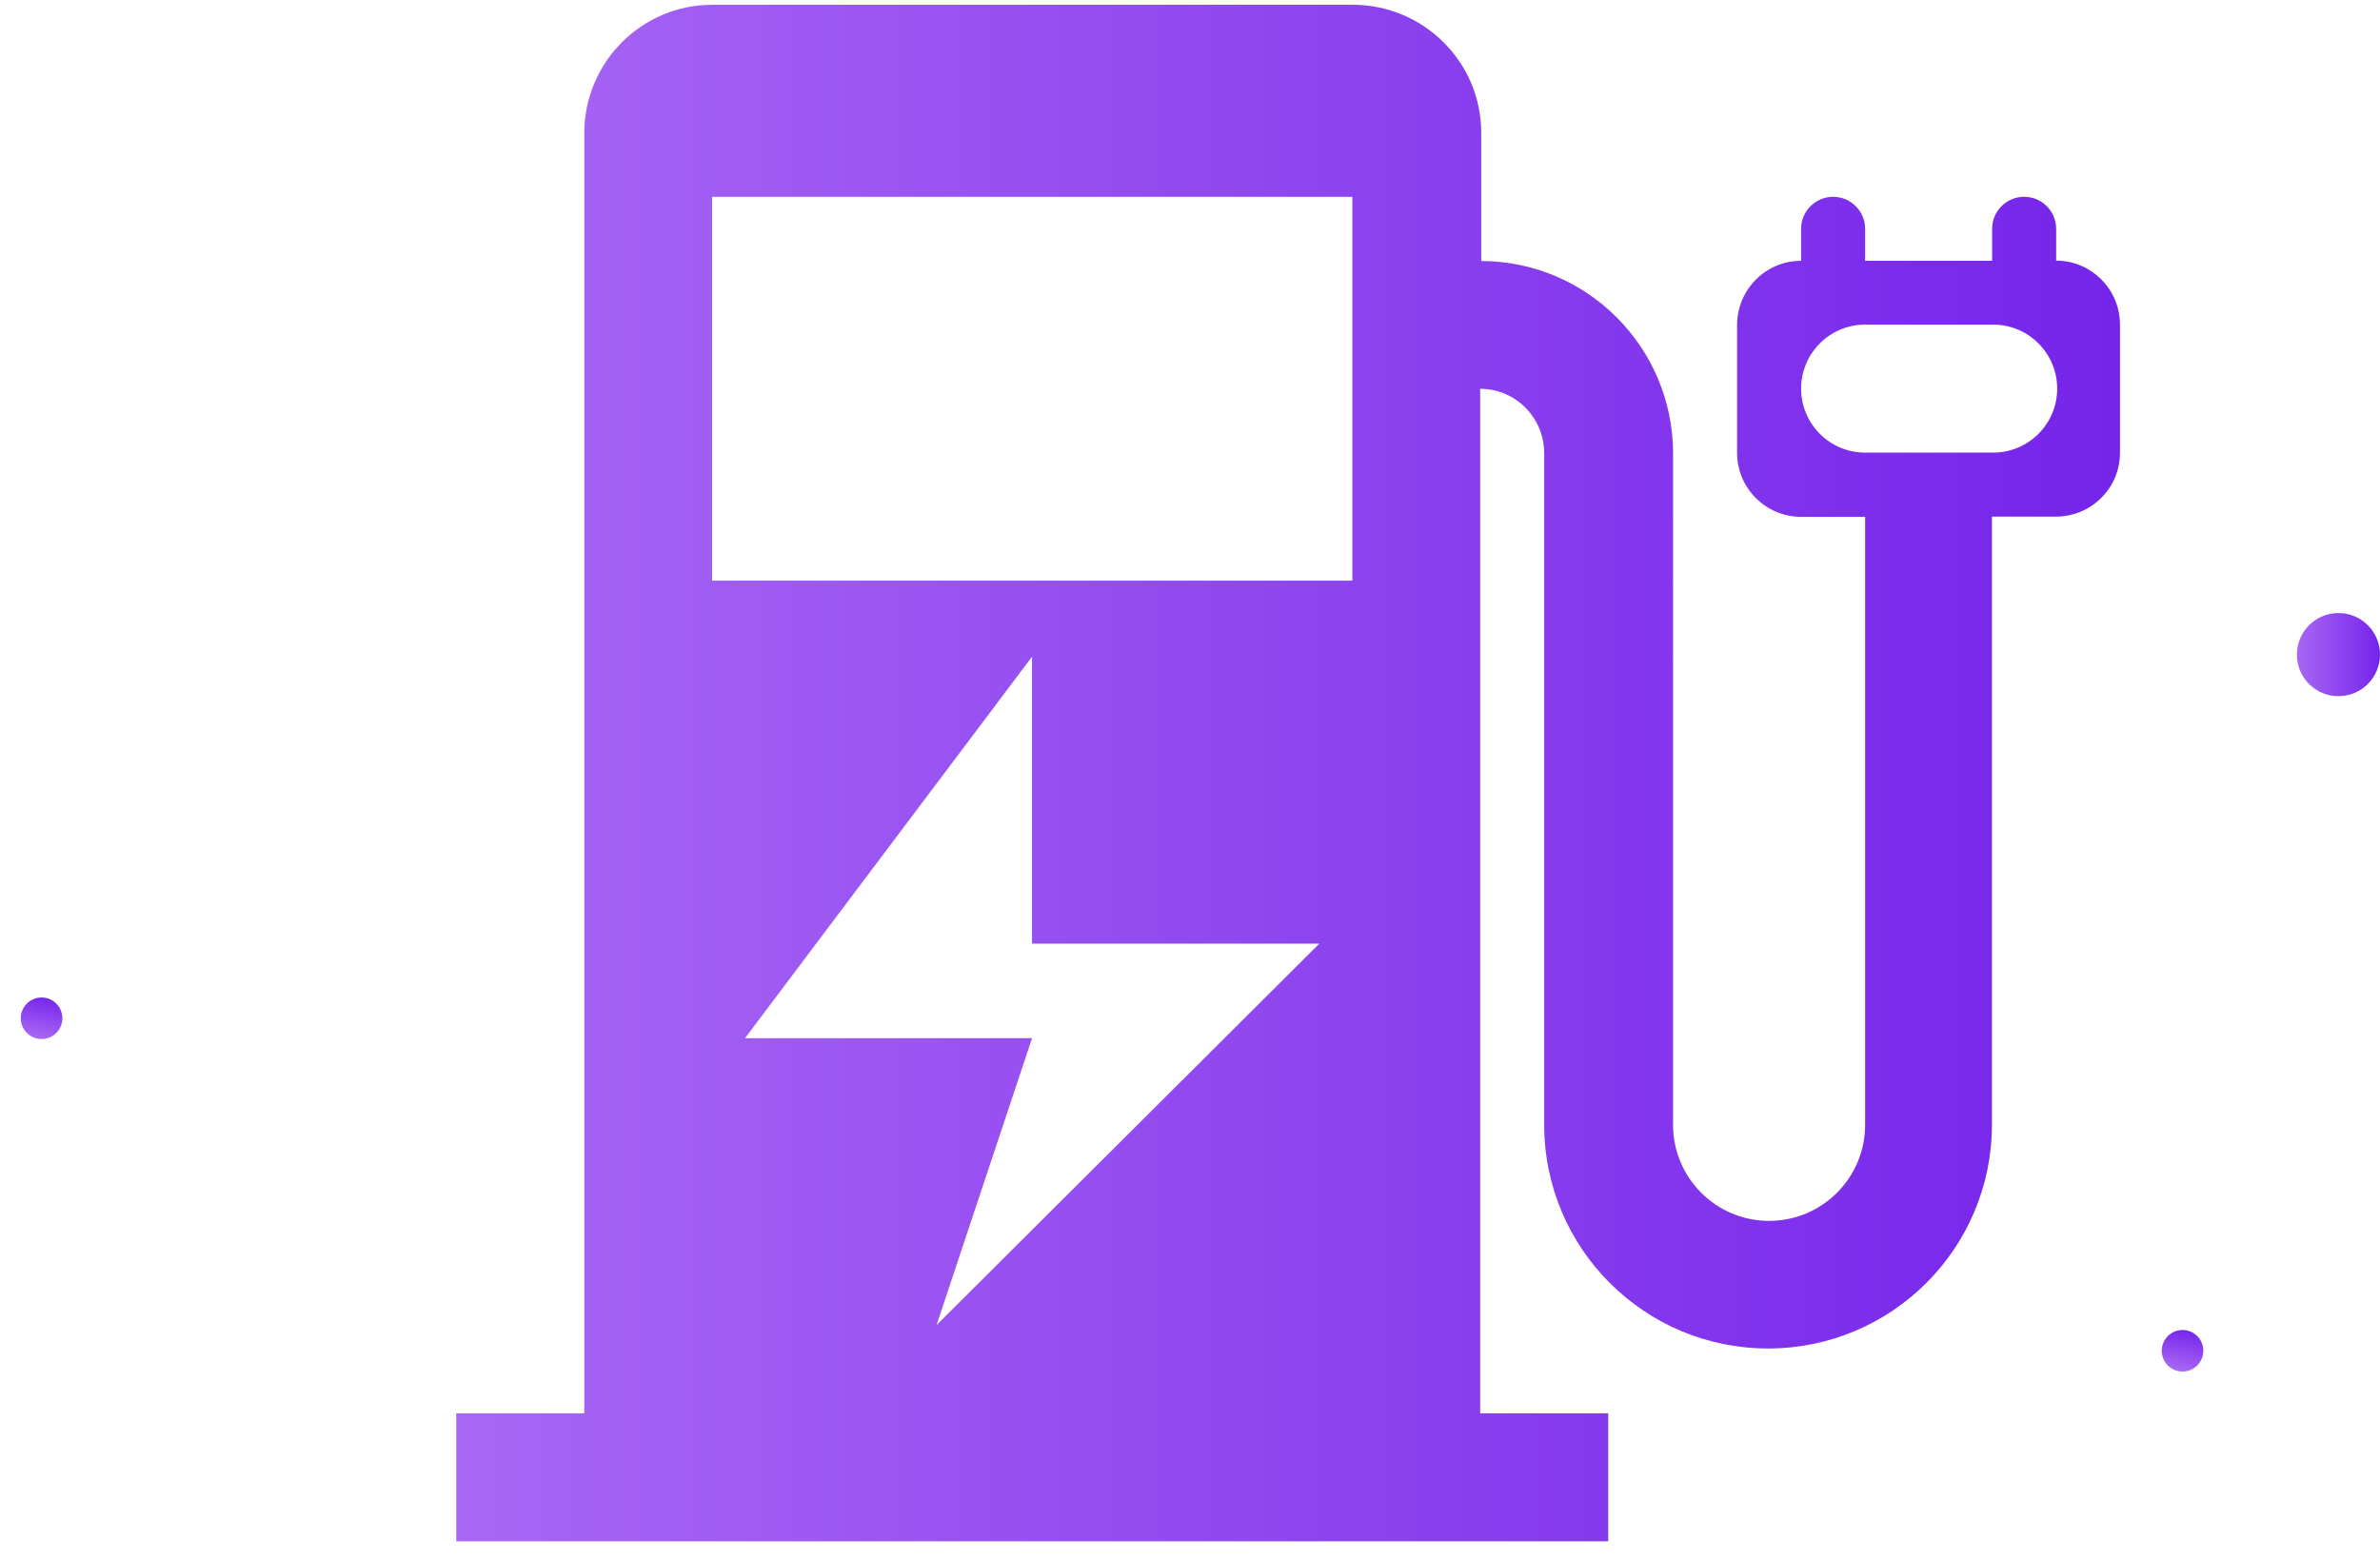 <?xml version="1.0" encoding="UTF-8"?>
<svg id="_图层_1" data-name="图层 1" xmlns="http://www.w3.org/2000/svg" xmlns:xlink="http://www.w3.org/1999/xlink" viewBox="0 0 114.5 75">
  <defs>
    <style>
      .cls-1 {
        fill: url(#_未命名的渐变_318);
        filter: url(#outer-glow-4);
      }

      .cls-2 {
        fill: url(#_未命名的渐变_318-2);
        filter: url(#outer-glow-5);
      }

      .cls-3 {
        fill: url(#_未命名的渐变_318-3);
        filter: url(#outer-glow-6);
      }

      .cls-4 {
        fill: url(#_未命名的渐变_318-4);
        filter: url(#outer-glow-7);
      }
    </style>
    <linearGradient id="_未命名的渐变_318" data-name="未命名的渐变 318" x1="21.95" y1="37.2" x2="102" y2="37.2" gradientUnits="userSpaceOnUse">
      <stop offset="0" stop-color="#a867f4"/>
      <stop offset="1" stop-color="#7524ea"/>
    </linearGradient>
    <filter id="outer-glow-4" filterUnits="userSpaceOnUse">
      <feOffset dx="0" dy="0"/>
      <feGaussianBlur result="blur" stdDeviation="5"/>
      <feFlood flood-color="#dd61f7" flood-opacity=".5"/>
      <feComposite in2="blur" operator="in"/>
      <feComposite in="SourceGraphic"/>
    </filter>
    <linearGradient id="_未命名的渐变_318-2" data-name="未命名的渐变 318" x1="110.5" y1="31.5" x2="114.5" y2="31.5" xlink:href="#_未命名的渐变_318"/>
    <filter id="outer-glow-5" filterUnits="userSpaceOnUse">
      <feOffset dx="0" dy="0"/>
      <feGaussianBlur result="blur-2" stdDeviation="4"/>
      <feFlood flood-color="#e219f2" flood-opacity=".5"/>
      <feComposite in2="blur-2" operator="in"/>
      <feComposite in="SourceGraphic"/>
    </filter>
    <linearGradient id="_未命名的渐变_318-3" data-name="未命名的渐变 318" x1="1283.31" y1="-1185.32" x2="1285.31" y2="-1185.32" gradientTransform="translate(910.42 1542.05) rotate(-78.61)" xlink:href="#_未命名的渐变_318"/>
    <filter id="outer-glow-6" filterUnits="userSpaceOnUse">
      <feOffset dx="0" dy="0"/>
      <feGaussianBlur result="blur-3" stdDeviation="4"/>
      <feFlood flood-color="#d219f2" flood-opacity=".8"/>
      <feComposite in2="blur-3" operator="in"/>
      <feComposite in="SourceGraphic"/>
    </filter>
    <linearGradient id="_未命名的渐变_318-4" data-name="未命名的渐变 318" x1="1287.96" y1="-1081.18" x2="1289.96" y2="-1081.18" gradientTransform="translate(910.42 1542.05) rotate(-78.61)" xlink:href="#_未命名的渐变_318"/>
    <filter id="outer-glow-7" filterUnits="userSpaceOnUse">
      <feOffset dx="0" dy="0"/>
      <feGaussianBlur result="blur-4" stdDeviation="4"/>
      <feFlood flood-color="#c719f2" flood-opacity=".8"/>
      <feComposite in2="blur-4" operator="in"/>
      <feComposite in="SourceGraphic"/>
    </filter>
  </defs>
  <path class="cls-1" d="M98.92,12.55v-1.54c0-.85-.69-1.54-1.54-1.54s-1.54,.69-1.54,1.54v1.54h-6.11v-1.54c0-.85-.69-1.54-1.54-1.54s-1.54,.69-1.54,1.54v1.54c-1.7,0-3.07,1.38-3.08,3.08v6.16c0,1.7,1.38,3.08,3.08,3.08h3.08v29.26c0,2.55-2.07,4.62-4.62,4.62s-4.62-2.07-4.62-4.62V21.79c-.02-5.09-4.14-9.22-9.23-9.23V6.39c0-3.41-2.78-6.16-6.18-6.16,0,0,0,0-.01,0h-30.8c-3.4,0-6.15,2.76-6.16,6.16v61.62h-6.16v6.16h55.42v-6.16h-6.16V18.71c1.7,0,3.07,1.38,3.08,3.08V54.12c0,5.95,4.82,10.77,10.77,10.77s10.77-4.82,10.77-10.77h0V24.86h3.08c1.69,0,3.07-1.36,3.08-3.05,0,0,0-.02,0-.03v-6.16c0-1.7-1.38-3.08-3.08-3.08h0ZM45.05,63.78l4.6-13.82h-13.81l13.81-18.36v13.81h13.82l-18.43,18.37Zm20.01-35.84h-30.8V9.47h30.8V27.94Zm30.78-6.16h-6.11c-1.7,0-3.08-1.38-3.08-3.08s1.38-3.08,3.08-3.08h6.16c1.7,0,3.08,1.38,3.08,3.08s-1.38,3.08-3.08,3.08h-.04Z"/>
  <circle class="cls-2" cx="112.5" cy="31.5" r="2"/>
  <circle class="cls-3" cx="2" cy="49" r="1"/>
  <circle class="cls-4" cx="105" cy="65" r="1"/>
</svg>